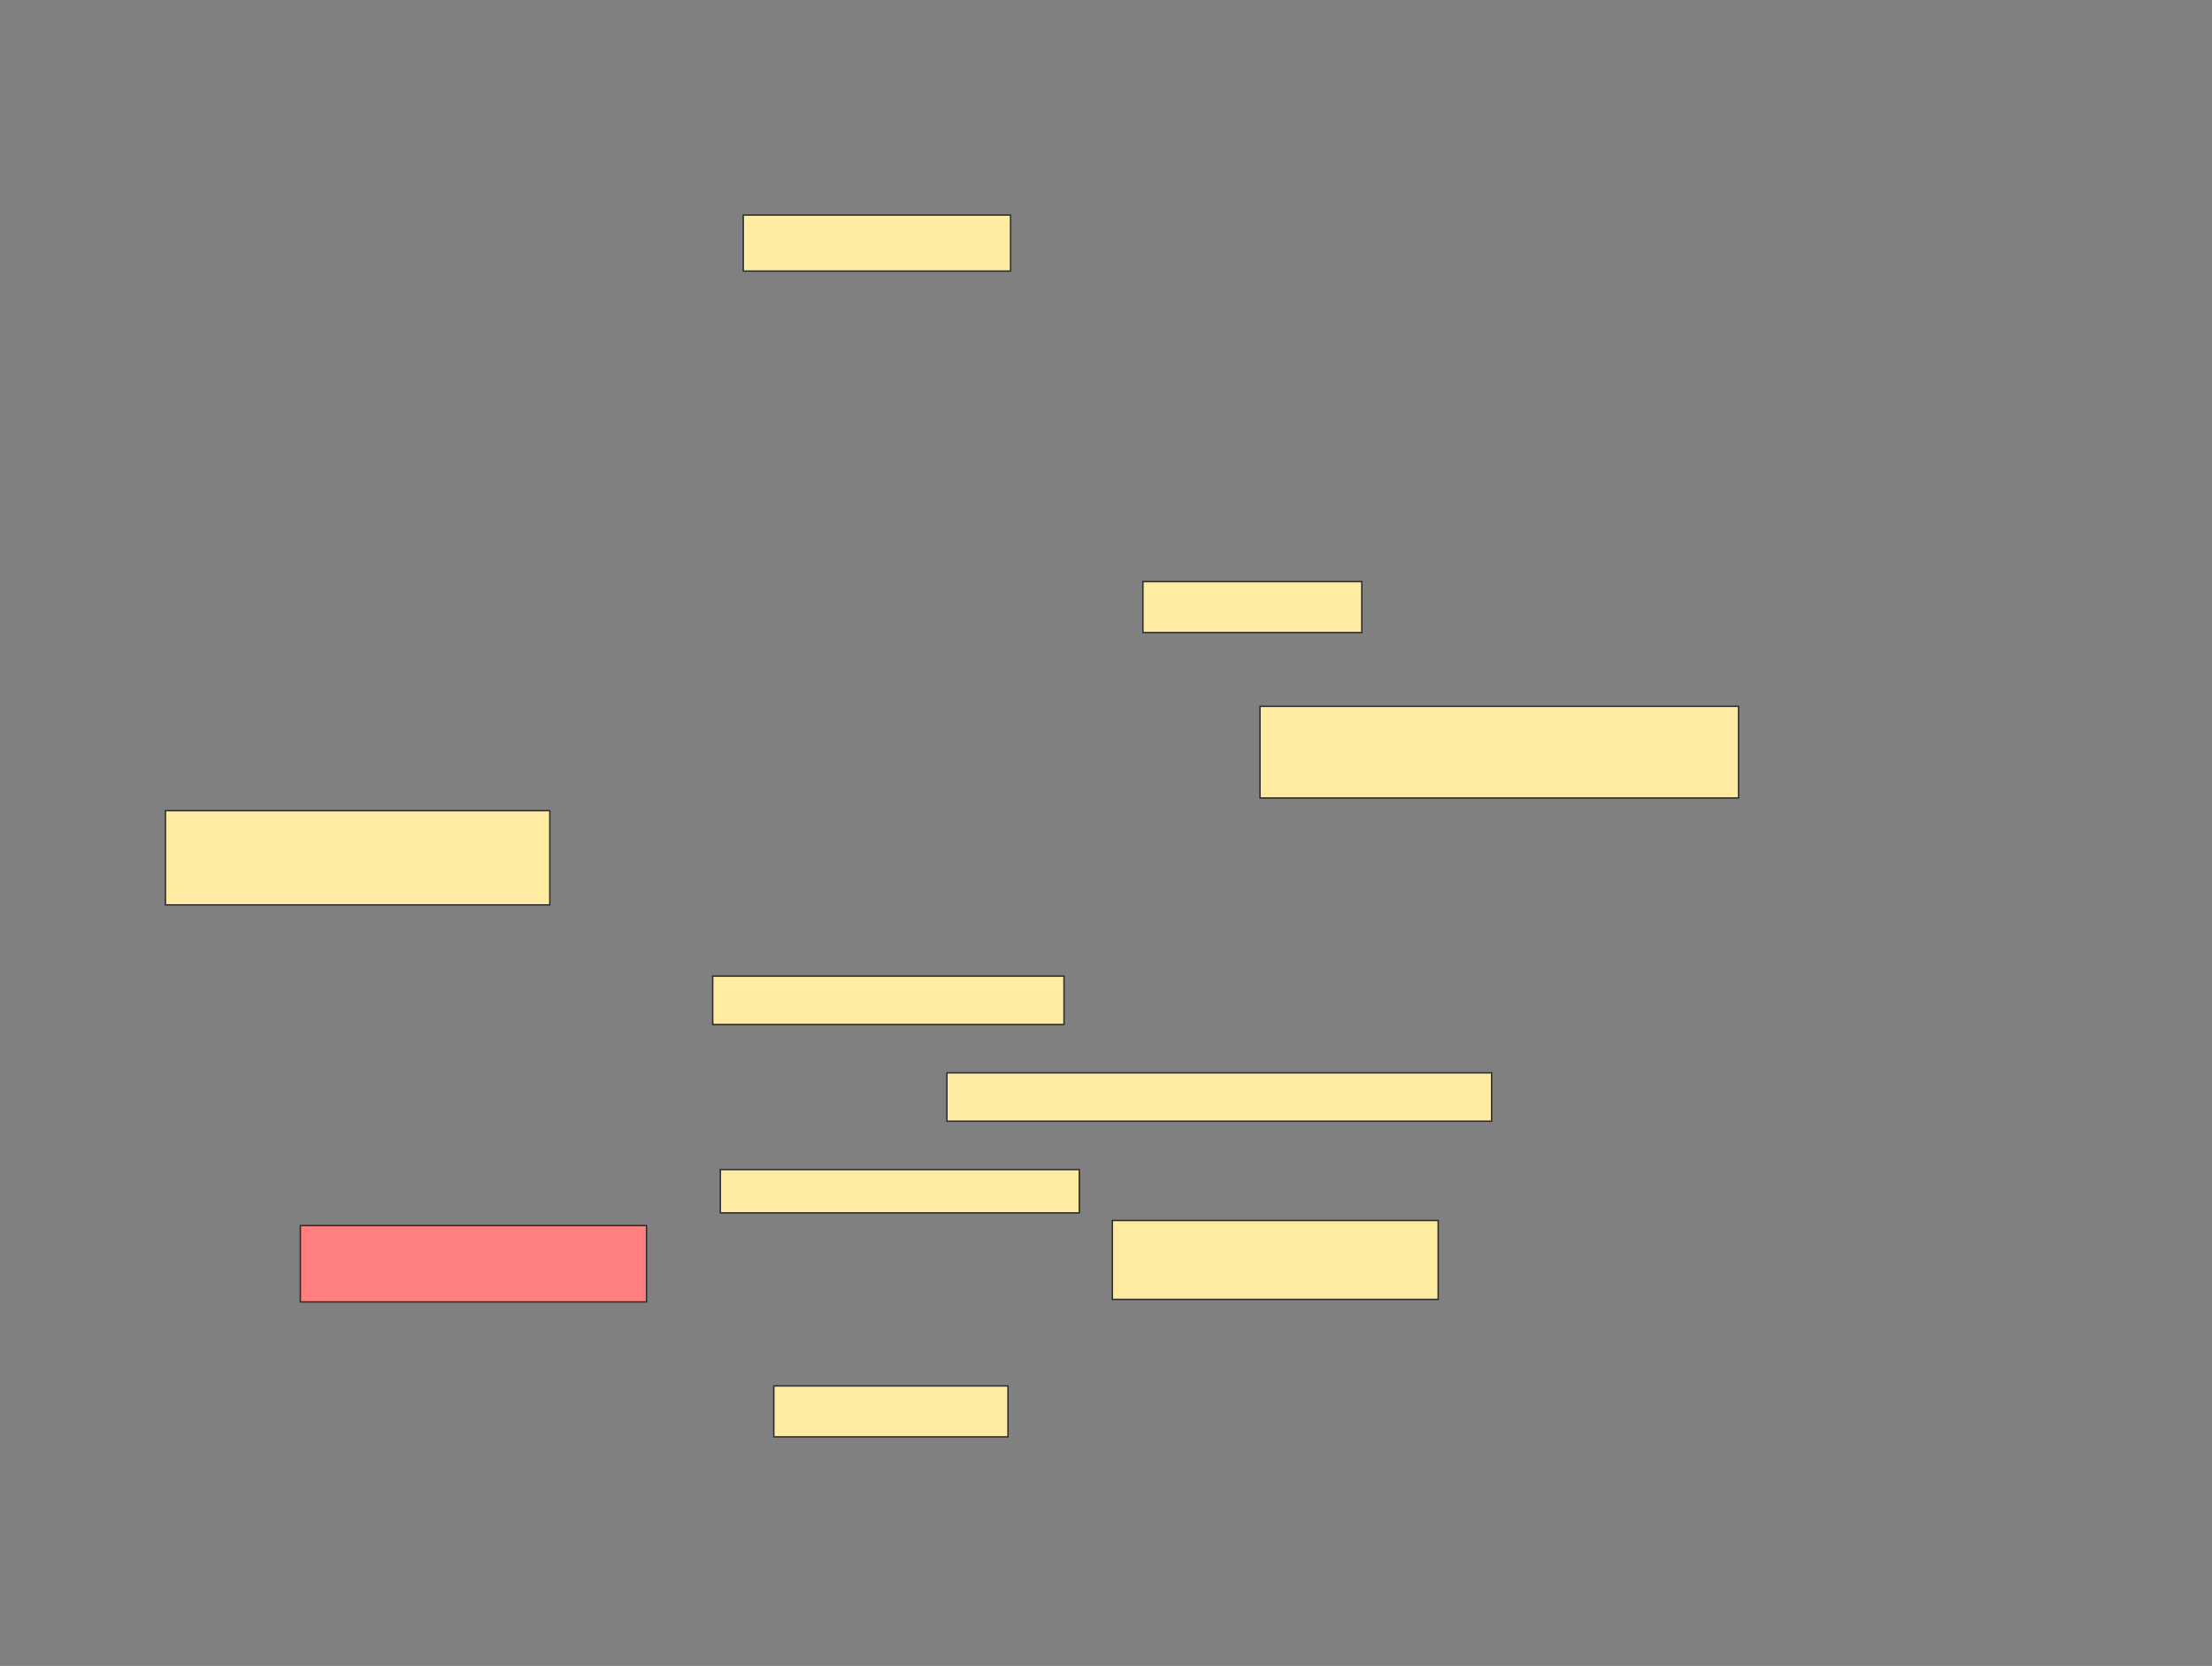 <svg xmlns="http://www.w3.org/2000/svg" width="1580" height="1190">
 <rect width="100%" height="100%" fill="#808080" stroke="none"/>
 <!-- Created with Image Occlusion Enhanced -->
 <g>
  <title>Labels</title>
 </g>
 <g>
  <title>Masks</title>
  <rect id="61d35687e7dd4f8398fe8d377a9b78eb-ao-1" height="40" width="190.909" y="153.636" x="530.909" stroke="#2D2D2D" fill="#FFEBA2"/>
  <rect id="61d35687e7dd4f8398fe8d377a9b78eb-ao-2" height="36.364" width="156.364" y="415.455" x="816.364" stroke="#2D2D2D" fill="#FFEBA2"/>
  <rect id="61d35687e7dd4f8398fe8d377a9b78eb-ao-3" height="65.455" width="341.818" y="504.545" x="900" stroke="#2D2D2D" fill="#FFEBA2"/>
  <rect id="61d35687e7dd4f8398fe8d377a9b78eb-ao-4" height="34.545" width="250.909" y="697.273" x="509.091" stroke="#2D2D2D" fill="#FFEBA2"/>
  <rect id="61d35687e7dd4f8398fe8d377a9b78eb-ao-5" height="67.273" width="274.545" y="579.091" x="118.182" stroke="#2D2D2D" fill="#FFEBA2"/>
  <rect id="61d35687e7dd4f8398fe8d377a9b78eb-ao-6" height="30.909" width="256.364" y="835.455" x="514.545" stroke="#2D2D2D" fill="#FFEBA2"/>
  <rect id="61d35687e7dd4f8398fe8d377a9b78eb-ao-7" height="36.364" width="167.273" y="990" x="552.727" stroke="#2D2D2D" fill="#FFEBA2"/>
  <rect id="61d35687e7dd4f8398fe8d377a9b78eb-ao-8" height="56.364" width="232.727" y="871.818" x="794.545" stroke="#2D2D2D" fill="#FFEBA2"/>
  <rect id="61d35687e7dd4f8398fe8d377a9b78eb-ao-9" height="54.545" width="247.273" y="875.455" x="214.545" stroke="#2D2D2D" fill="#FF7E7E" class="qshape"/>
  <rect id="61d35687e7dd4f8398fe8d377a9b78eb-ao-10" height="34.545" width="389.091" y="766.364" x="676.364" stroke="#2D2D2D" fill="#FFEBA2"/>
 </g>
</svg>